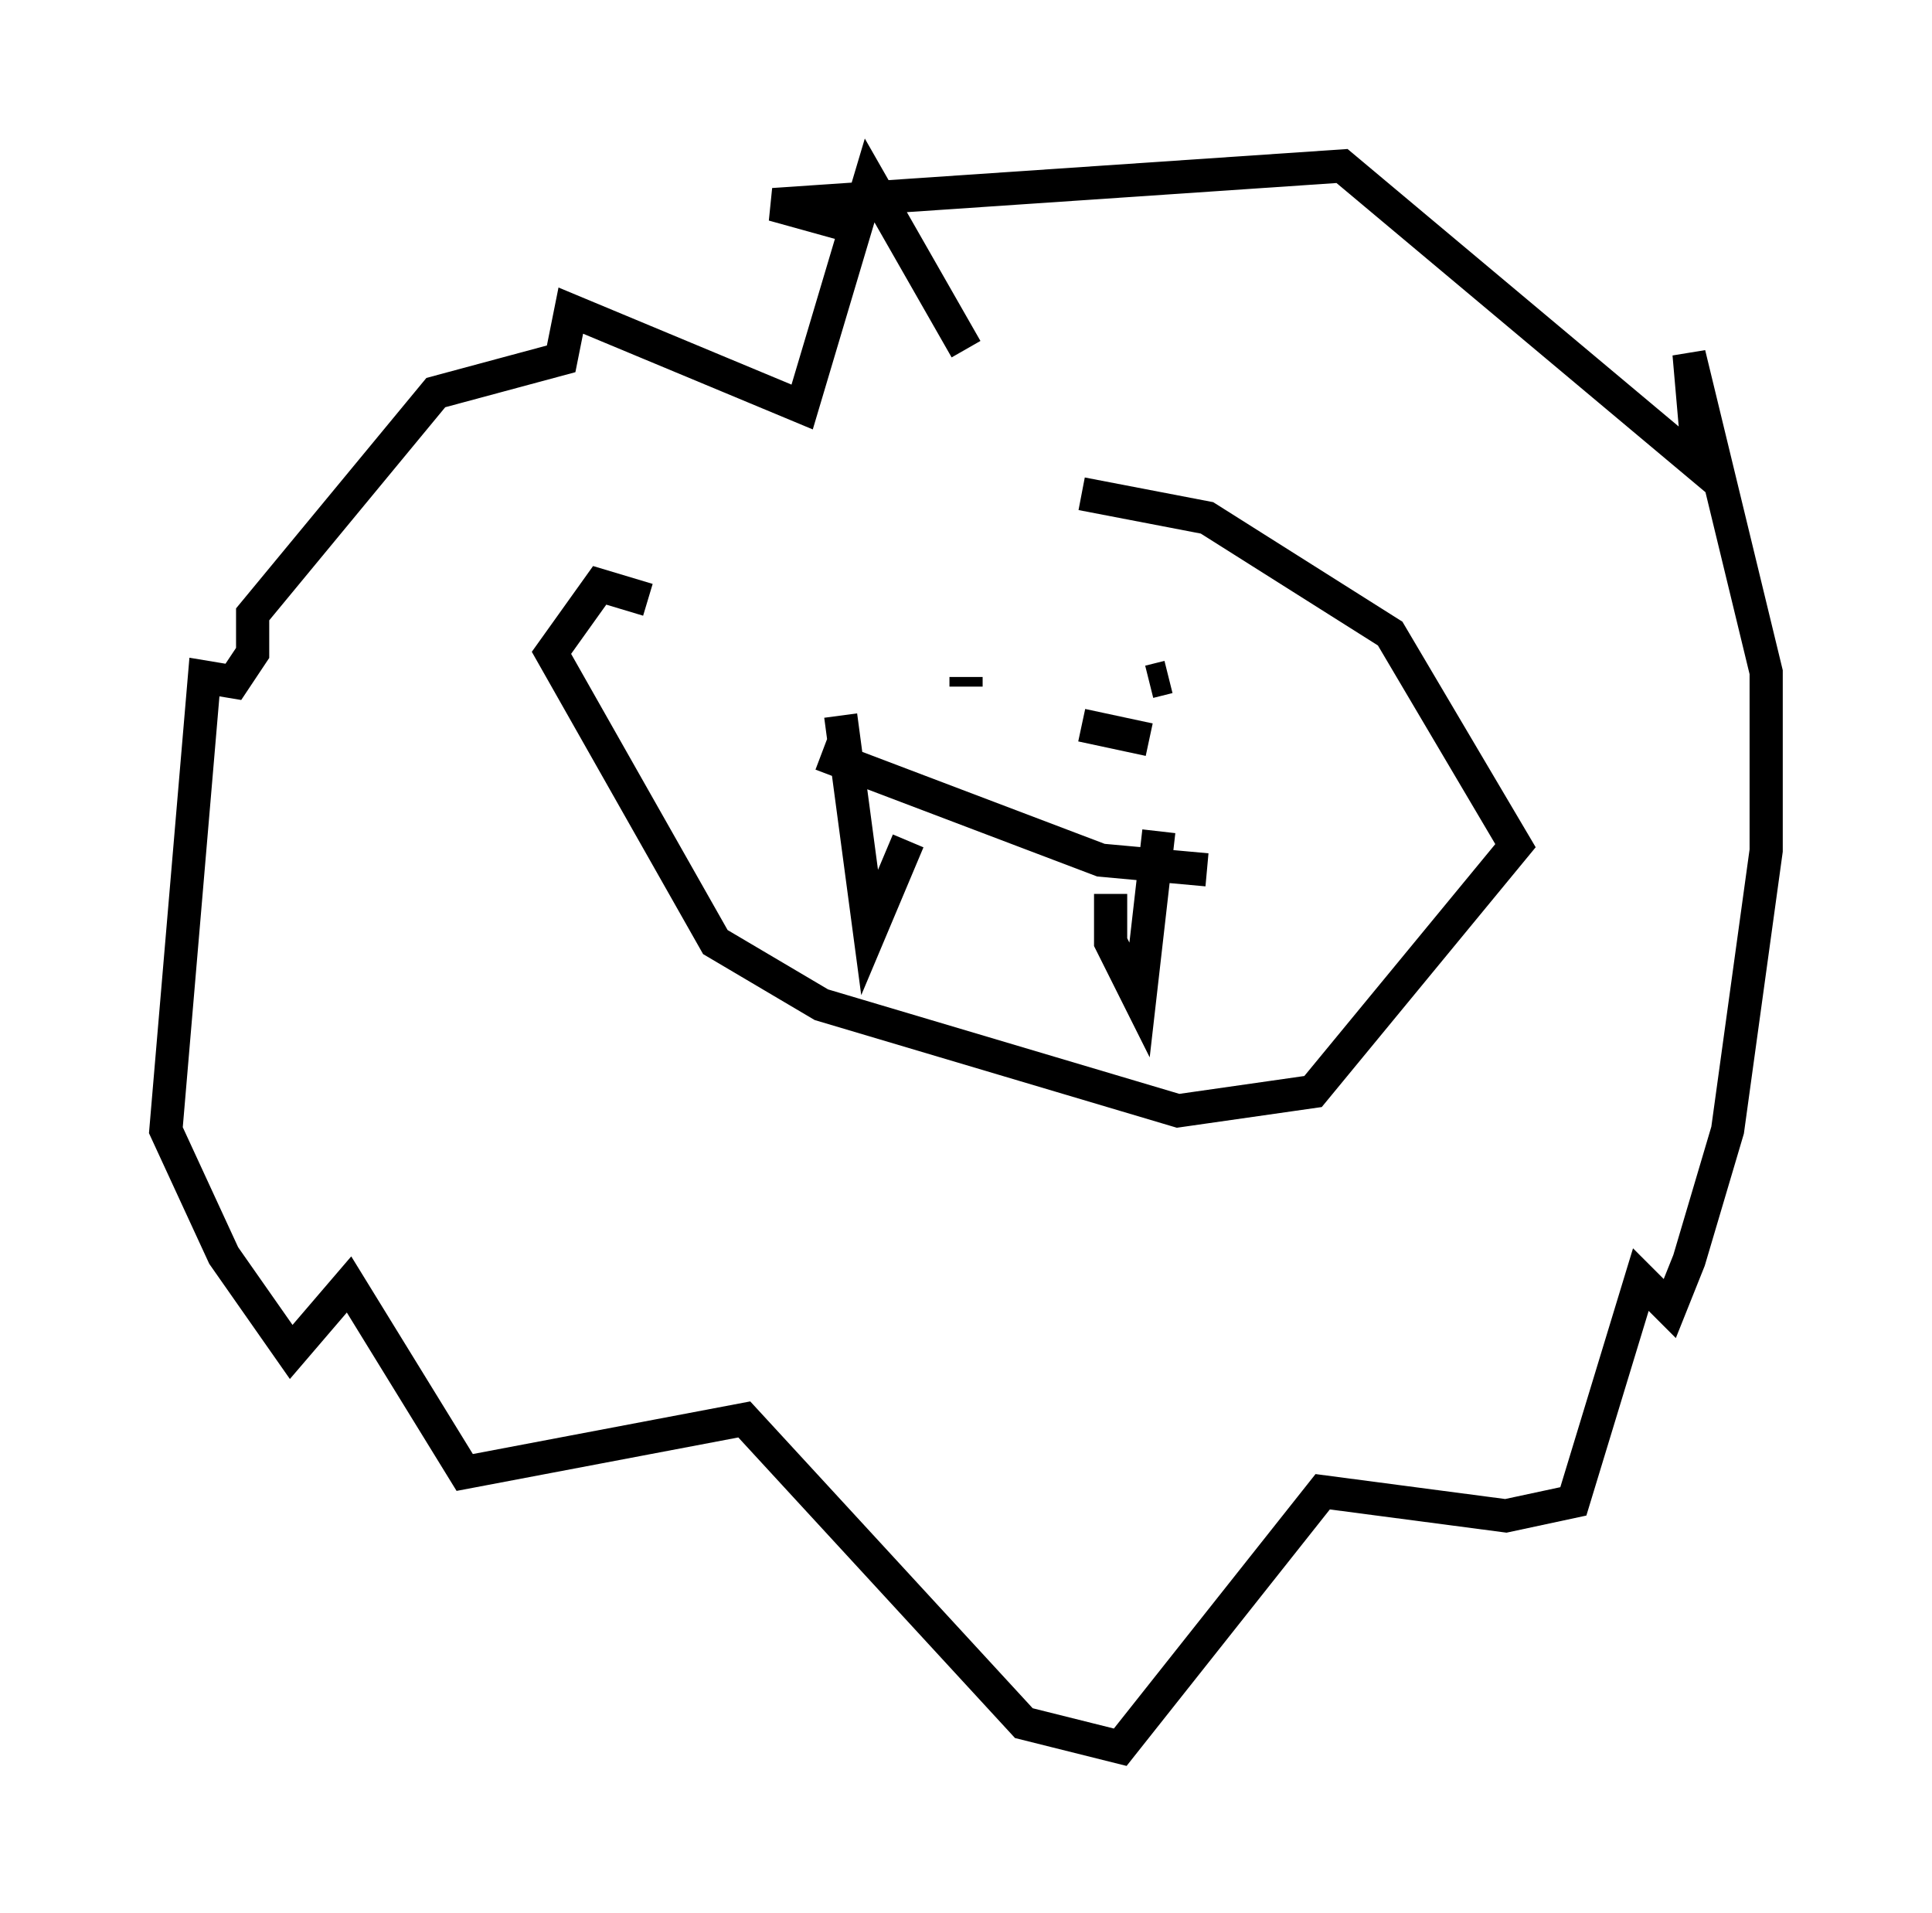<?xml version="1.0" encoding="utf-8" ?>
<svg baseProfile="full" height="57.642" version="1.1" width="58.223" xmlns="http://www.w3.org/2000/svg" xmlns:ev="http://www.w3.org/2001/xml-events" xmlns:xlink="http://www.w3.org/1999/xlink"><defs /><rect fill="white" height="57.642" width="58.223" x="0" y="0" /><path d="M29.402, 14.732 m-9.877, 3.341 l-1.453, -0.436 -1.453, 2.034 l4.939, 8.715 3.196, 1.888 l10.749, 3.196 4.067, -0.581 l6.101, -7.408 -3.777, -6.391 l-5.52, -3.486 -3.777, -0.726 m-7.844, 7.844 l8.425, 3.196 3.196, 0.291 m-11.039, -4.648 l0.872, 6.536 1.162, -2.76 m6.101, 1.598 l0.0, 1.453 0.872, 1.743 l0.581, -5.084 m-5.81, -4.358 l0.0, -0.291 m5.52, 0.145 l0.581, -0.145 m-2.615, 1.453 l2.034, 0.436 -2.034, -0.436 m-3.486, -11.33 l-2.905, -5.084 -2.034, 6.827 l-6.972, -2.905 -0.291, 1.453 l-3.777, 1.017 -5.52, 6.682 l0.0, 1.162 -0.581, 0.872 l-0.872, -0.145 -1.162, 13.654 l1.743, 3.777 2.034, 2.905 l1.743, -2.034 3.486, 5.665 l8.425, -1.598 8.425, 9.151 l2.905, 0.726 6.101, -7.698 l5.52, 0.726 2.034, -0.436 l2.034, -6.682 0.872, 0.872 l0.581, -1.453 1.162, -3.922 l1.162, -8.425 0.0, -5.374 l-2.324, -9.587 0.291, 3.341 l-10.749, -9.006 -17.14, 1.162 l2.615, 0.726 " fill="none" stroke="black" stroke-width="1" /></svg>